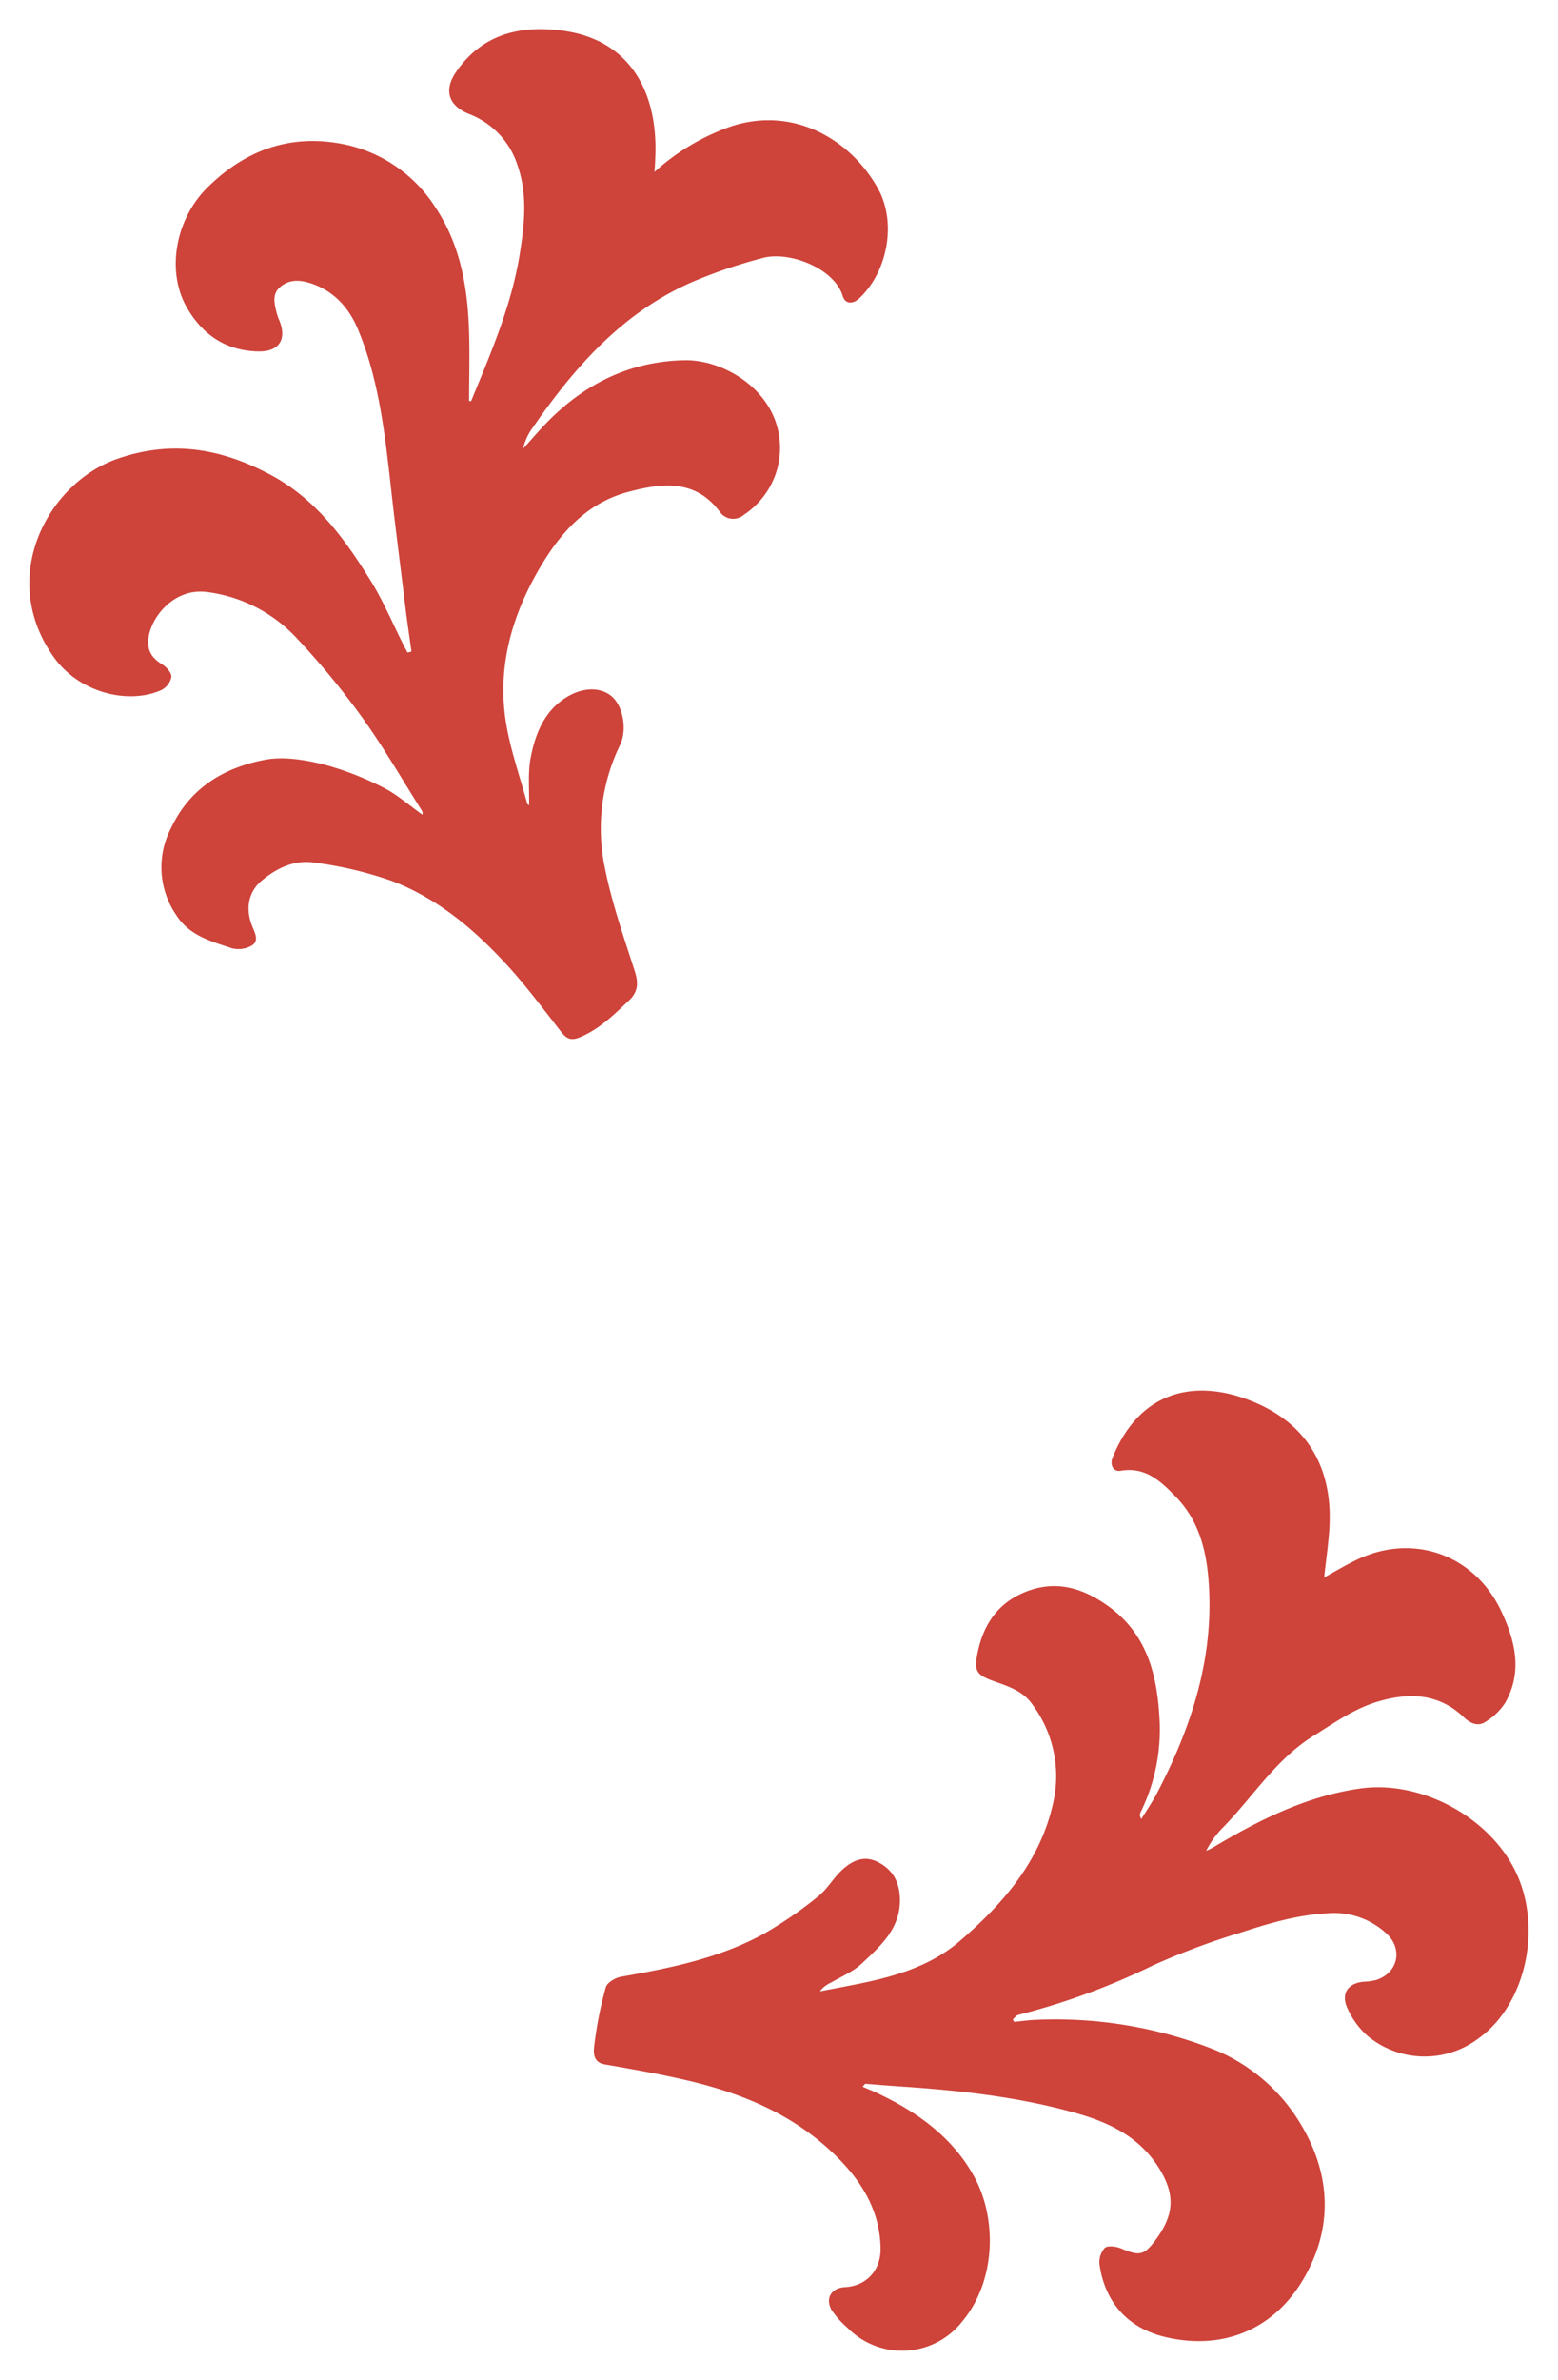 <svg id="Layer_1" data-name="Layer 1" xmlns="http://www.w3.org/2000/svg" viewBox="0 0 301.44 460.22"><defs><style>.cls-1{fill:#ce433a;}</style></defs><path class="cls-1" d="M79.61,126c-.37-2.71-.78-5.42-1.12-8.14-1-8.3-2.1-16.6-3-24.91-1.14-10-2.34-19.92-6.22-29.23-1.76-4.25-4.82-7.69-9.61-9.08-2-.57-3.83-.51-5.41.82s-1.21,3-.81,4.71A11,11,0,0,0,54,61.86c1.58,3.78,0,6.22-4.14,6.1C43.56,67.79,39,64.6,36,59.2c-3.82-7-2-16.85,4.13-22.94,7-6.91,15.38-10.23,25.28-8.57A27.51,27.51,0,0,1,84.34,40.26c4.84,7.31,6.18,15.64,6.42,24.19.12,4.37,0,8.74,0,13.12.19,0,.41,0,.43-.11C95,68.2,99,59,100.58,49c.89-5.66,1.52-11.38-.44-17a15.72,15.72,0,0,0-9.36-9.94c-4-1.6-5-4.61-2.51-8.18,4.91-7.13,12.07-9,20.16-8C122,7.49,127.43,18,126.77,30.75c0,.71-.08,1.41-.14,2.5a43.13,43.13,0,0,1,12.69-8c12.84-5.53,25,1.13,30.59,11.29,3.57,6.51,1.85,16-3.67,21.16-1.26,1.17-2.72,1.09-3.19-.46-1.66-5.44-10.43-8.72-15.45-7.36a98,98,0,0,0-13.92,4.76c-13.55,6-22.83,16.73-31,28.62a10.64,10.64,0,0,0-1.47,3.51c1.48-1.64,2.92-3.32,4.45-4.91,7.32-7.59,16.2-12,26.79-12.2,8.38-.17,19.94,7.13,18.31,19.22a15.61,15.61,0,0,1-6.83,10.67,3.15,3.15,0,0,1-4.59-.48c-4.73-6.42-11.13-5.7-17.58-4-8.27,2.12-13.48,8.09-17.55,15.14-5.25,9.09-8,18.86-6.34,29.37.85,5.34,2.7,10.52,4.12,15.77.06.21.35.37.37.39.08-3-.26-6.23.32-9.23.91-4.74,2.72-9.24,7.23-11.86,3.27-1.89,6.66-1.7,8.65.2s2.82,6.3,1.39,9.25a36.94,36.94,0,0,0-2.9,23.84c1.35,6.75,3.66,13.32,5.77,19.89.74,2.31.64,4-1.19,5.7-2.89,2.74-5.68,5.5-9.48,7.07-1.75.72-2.6.2-3.63-1.13-3.35-4.28-6.6-8.66-10.26-12.67-6.33-6.93-13.48-13-22.35-16.41a74,74,0,0,0-15.15-3.59c-3.76-.57-7.23,1.06-10.15,3.52-2.59,2.18-3.21,5.51-1.73,9,.53,1.27,1.22,2.73-.2,3.55a5.23,5.23,0,0,1-3.8.51c-4-1.34-8.25-2.44-10.76-6.39a16.35,16.35,0,0,1-1-16.91c3.7-7.79,10.27-11.65,18.19-13.16,3.53-.67,7.5,0,11.06.84a58.23,58.23,0,0,1,11.73,4.51c2.75,1.37,5.12,3.51,7.63,5.28a1,1,0,0,0-.08-.74c-3.8-6-7.38-12.22-11.53-18A152.53,152.53,0,0,0,57.68,123.7,28.6,28.6,0,0,0,40,114.48c-6.37-.79-10.67,4.82-11.24,8.69-.37,2.53.5,4,2.62,5.31.83.52,1.84,1.65,1.78,2.42a3.71,3.71,0,0,1-1.93,2.54c-6.2,2.81-15.83.7-20.87-6.43C-.49,111.66,9.18,93.5,22.61,88.76c10.69-3.76,20.32-2,29.87,3.13,8.71,4.69,14.25,12.36,19.26,20.45,2.47,4,4.29,8.36,6.41,12.55.23.44.47.88.71,1.31Z"/><path class="cls-1" d="M166.88,403.52c1.26.56,2.43,1,3.57,1.59,7.57,3.66,14.19,8.6,18.19,16.1,4.21,7.91,4.1,19.85-2.48,27.73a14.79,14.79,0,0,1-22.22,1.17,16.67,16.67,0,0,1-3.05-3.42c-1.28-2.29,0-4.27,2.62-4.41,4.23-.23,7-3.41,6.86-7.66-.18-7.09-3.53-12.6-8.35-17.44-8-8-17.89-12.21-28.63-14.77-5.42-1.29-10.93-2.26-16.43-3.21-2.29-.4-2.12-2.42-2-3.51a73.78,73.78,0,0,1,2.25-11.39c.25-.91,1.86-1.86,3-2.05,9.52-1.67,19-3.59,27.54-8.28a77.85,77.85,0,0,0,10.5-7.21c1.8-1.42,3-3.61,4.7-5.18,2-1.8,4.24-2.9,7-1.45s4.05,3.73,4.16,6.92c.2,5.85-3.73,9.23-7.4,12.68-1.67,1.56-3.94,2.5-6,3.7a5.52,5.52,0,0,0-2.09,1.65c2.22-.42,4.44-.84,6.66-1.28,7.35-1.45,14.57-3.42,20.37-8.4,8.6-7.38,15.9-15.83,18.24-27.35a23.19,23.19,0,0,0-4.26-18.6c-1.9-2.66-5-3.48-7.9-4.55-2.57-1-3.18-1.76-2.74-4.44,1-5.9,3.82-10.45,9.61-12.7s10.91-.66,15.74,2.77c7.54,5.37,9.54,13.25,10,21.82a36.15,36.15,0,0,1-3.69,18.16,1.18,1.18,0,0,0,.19,1.23c1-1.65,2.1-3.25,3-4.95,6.42-12.28,10.74-25.11,10.11-39.21-.3-6.65-1.52-13-6.38-18.07-3-3.09-5.93-5.91-10.75-5.1-1.42.24-2.13-1.13-1.55-2.55,5.46-13.51,16.88-15.41,28-10.45,9.52,4.23,14.16,12.06,14,22.51-.07,3.69-.69,7.36-1.07,11.12,2.09-1.14,4.2-2.41,6.42-3.47,10.84-5.16,22.66-.93,27.81,9.94,2.74,5.79,4.18,11.73.82,17.73a11.86,11.86,0,0,1-3.93,3.78c-1.44.92-2.95.17-4.16-1-4.91-4.63-10.65-4.75-16.67-2.94-4.55,1.37-8.38,4.12-12.38,6.61-7.24,4.5-11.62,11.69-17.37,17.58a18.23,18.23,0,0,0-3.38,4.64,13.17,13.17,0,0,0,1.2-.57c8.94-5.34,18.15-10,28.63-11.49,11.45-1.6,24.38,5.17,29.73,15.44,5.65,10.85,2.51,26.11-6.74,32.81a17.32,17.32,0,0,1-21.48-.31,15.49,15.49,0,0,1-4-5.44c-1.33-2.85.13-4.89,3.21-5.13a11,11,0,0,0,2.37-.34c4.28-1.38,5.24-6.11,1.85-9.09a14.88,14.88,0,0,0-11.1-3.82c-5.9.3-11.45,1.93-17,3.75a140.31,140.31,0,0,0-17,6.37,136.29,136.29,0,0,1-26,9.54c-.41.11-.72.58-1.08.88l.26.48c1.43-.14,2.86-.35,4.29-.4a83.69,83.69,0,0,1,33.28,5.32,34.85,34.85,0,0,1,18.27,15.51c5.61,9.73,5.78,20.05-.15,29.77-5.84,9.55-15.65,13.32-26.48,10.73-7.05-1.69-11.57-6.52-12.68-13.94a4.15,4.15,0,0,1,1-3.27c.6-.53,2.23-.3,3.19.1,3.46,1.45,4.37,1.39,6.58-1.55,3.44-4.59,4-8.4,1.1-13.39-3.72-6.4-9.67-9.32-16.24-11.19-11.22-3.2-22.78-4.45-34.39-5.22-2.2-.14-4.39-.34-6.58-.5C167.33,403,167.23,403.18,166.88,403.52Z"/></svg>